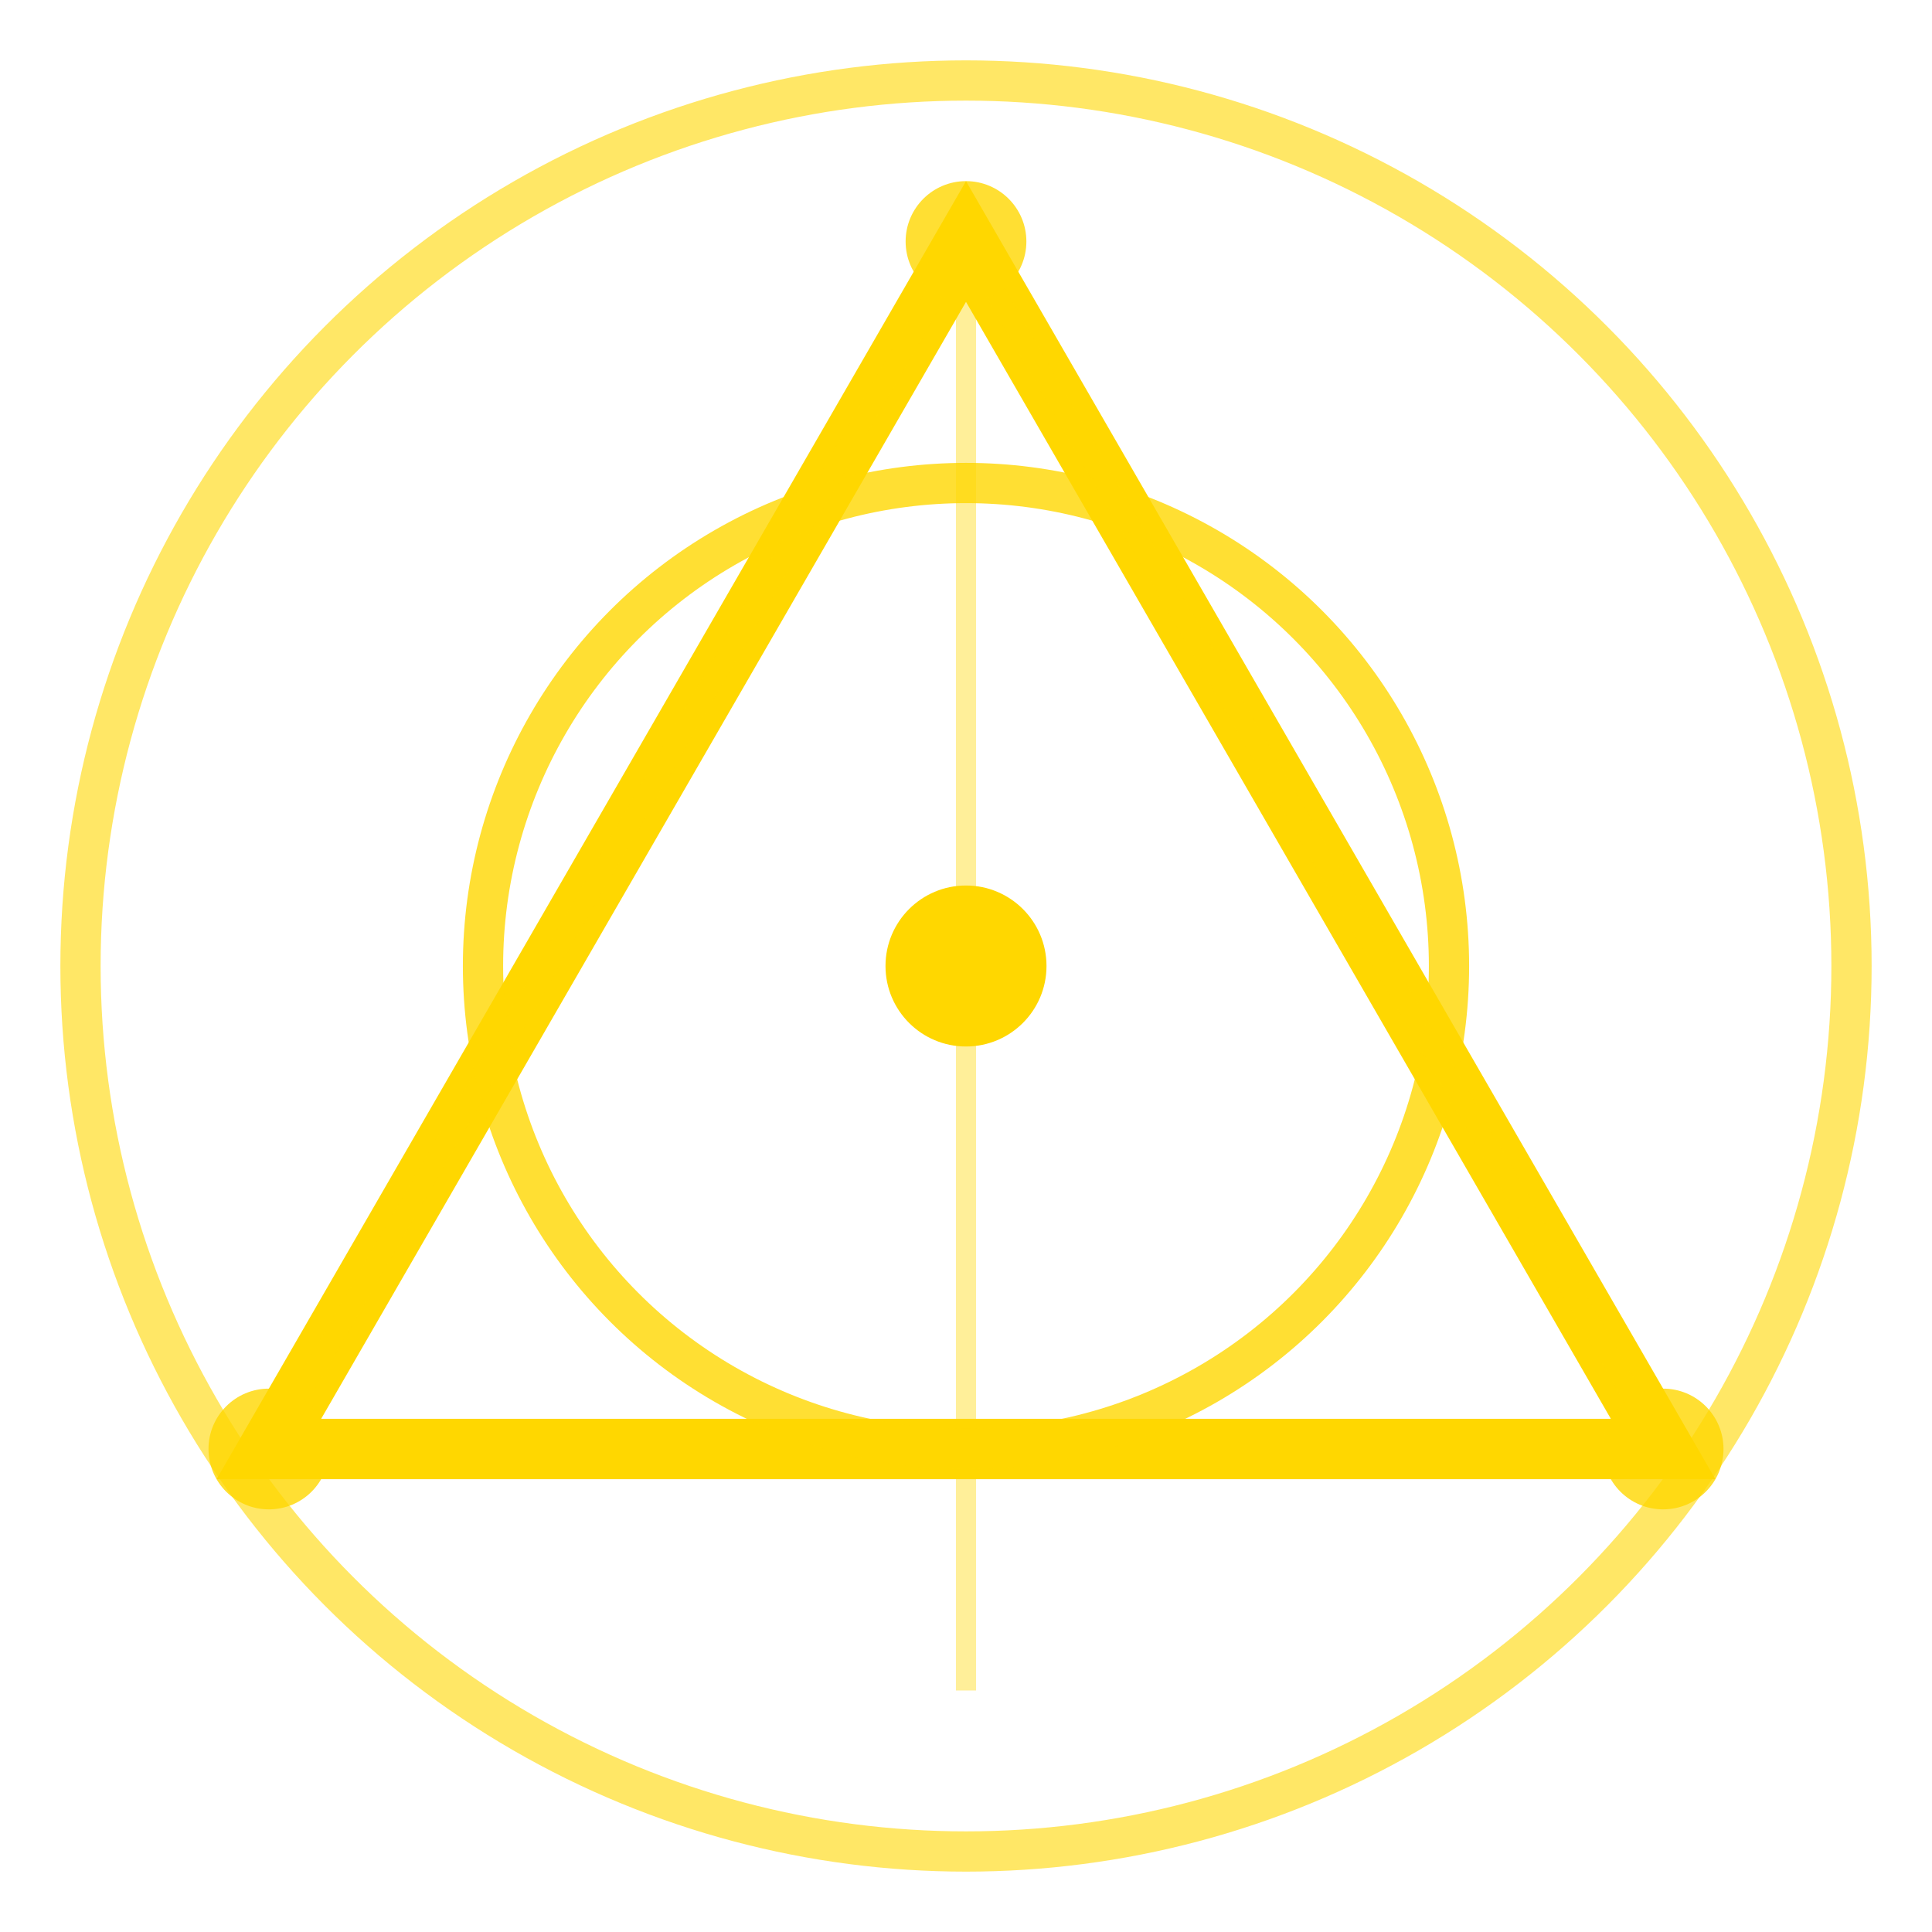 <svg width="48" height="48" viewBox="0 0 48 48" fill="none" xmlns="http://www.w3.org/2000/svg">
  <!-- Outer Circle -->
  <circle cx="24" cy="24" r="22" stroke="#FFD700" stroke-width="1" opacity="0.6"/>
  
  <!-- Sacred Triangle -->
  <path d="M24 6 L41.32 36 L6.68 36 Z" stroke="#FFD700" stroke-width="1.5" fill="none"/>
  
  <!-- Inner Circle -->
  <circle cx="24" cy="24" r="12" stroke="#FFD700" stroke-width="1" opacity="0.8"/>
  
  <!-- Center Point -->
  <circle cx="24" cy="24" r="2" fill="#FFD700"/>
  
  <!-- Sacred Geometry Lines -->
  <line x1="24" y1="6" x2="24" y2="42" stroke="#FFD700" stroke-width="0.5" opacity="0.4"/>
  <line x1="6.68" y1="36" x2="41.32" y2="36" stroke="#FFD700" stroke-width="0.5" opacity="0.4"/>
  <line x1="6.68" y1="36" x2="24" y2="6" stroke="#FFD700" stroke-width="0.5" opacity="0.4"/>
  <line x1="41.32" y1="36" x2="24" y2="6" stroke="#FFD700" stroke-width="0.5" opacity="0.4"/>
  
  <!-- Corner Dots -->
  <circle cx="24" cy="6" r="1.5" fill="#FFD700" opacity="0.8"/>
  <circle cx="6.68" cy="36" r="1.5" fill="#FFD700" opacity="0.8"/>
  <circle cx="41.32" cy="36" r="1.5" fill="#FFD700" opacity="0.8"/>
</svg>